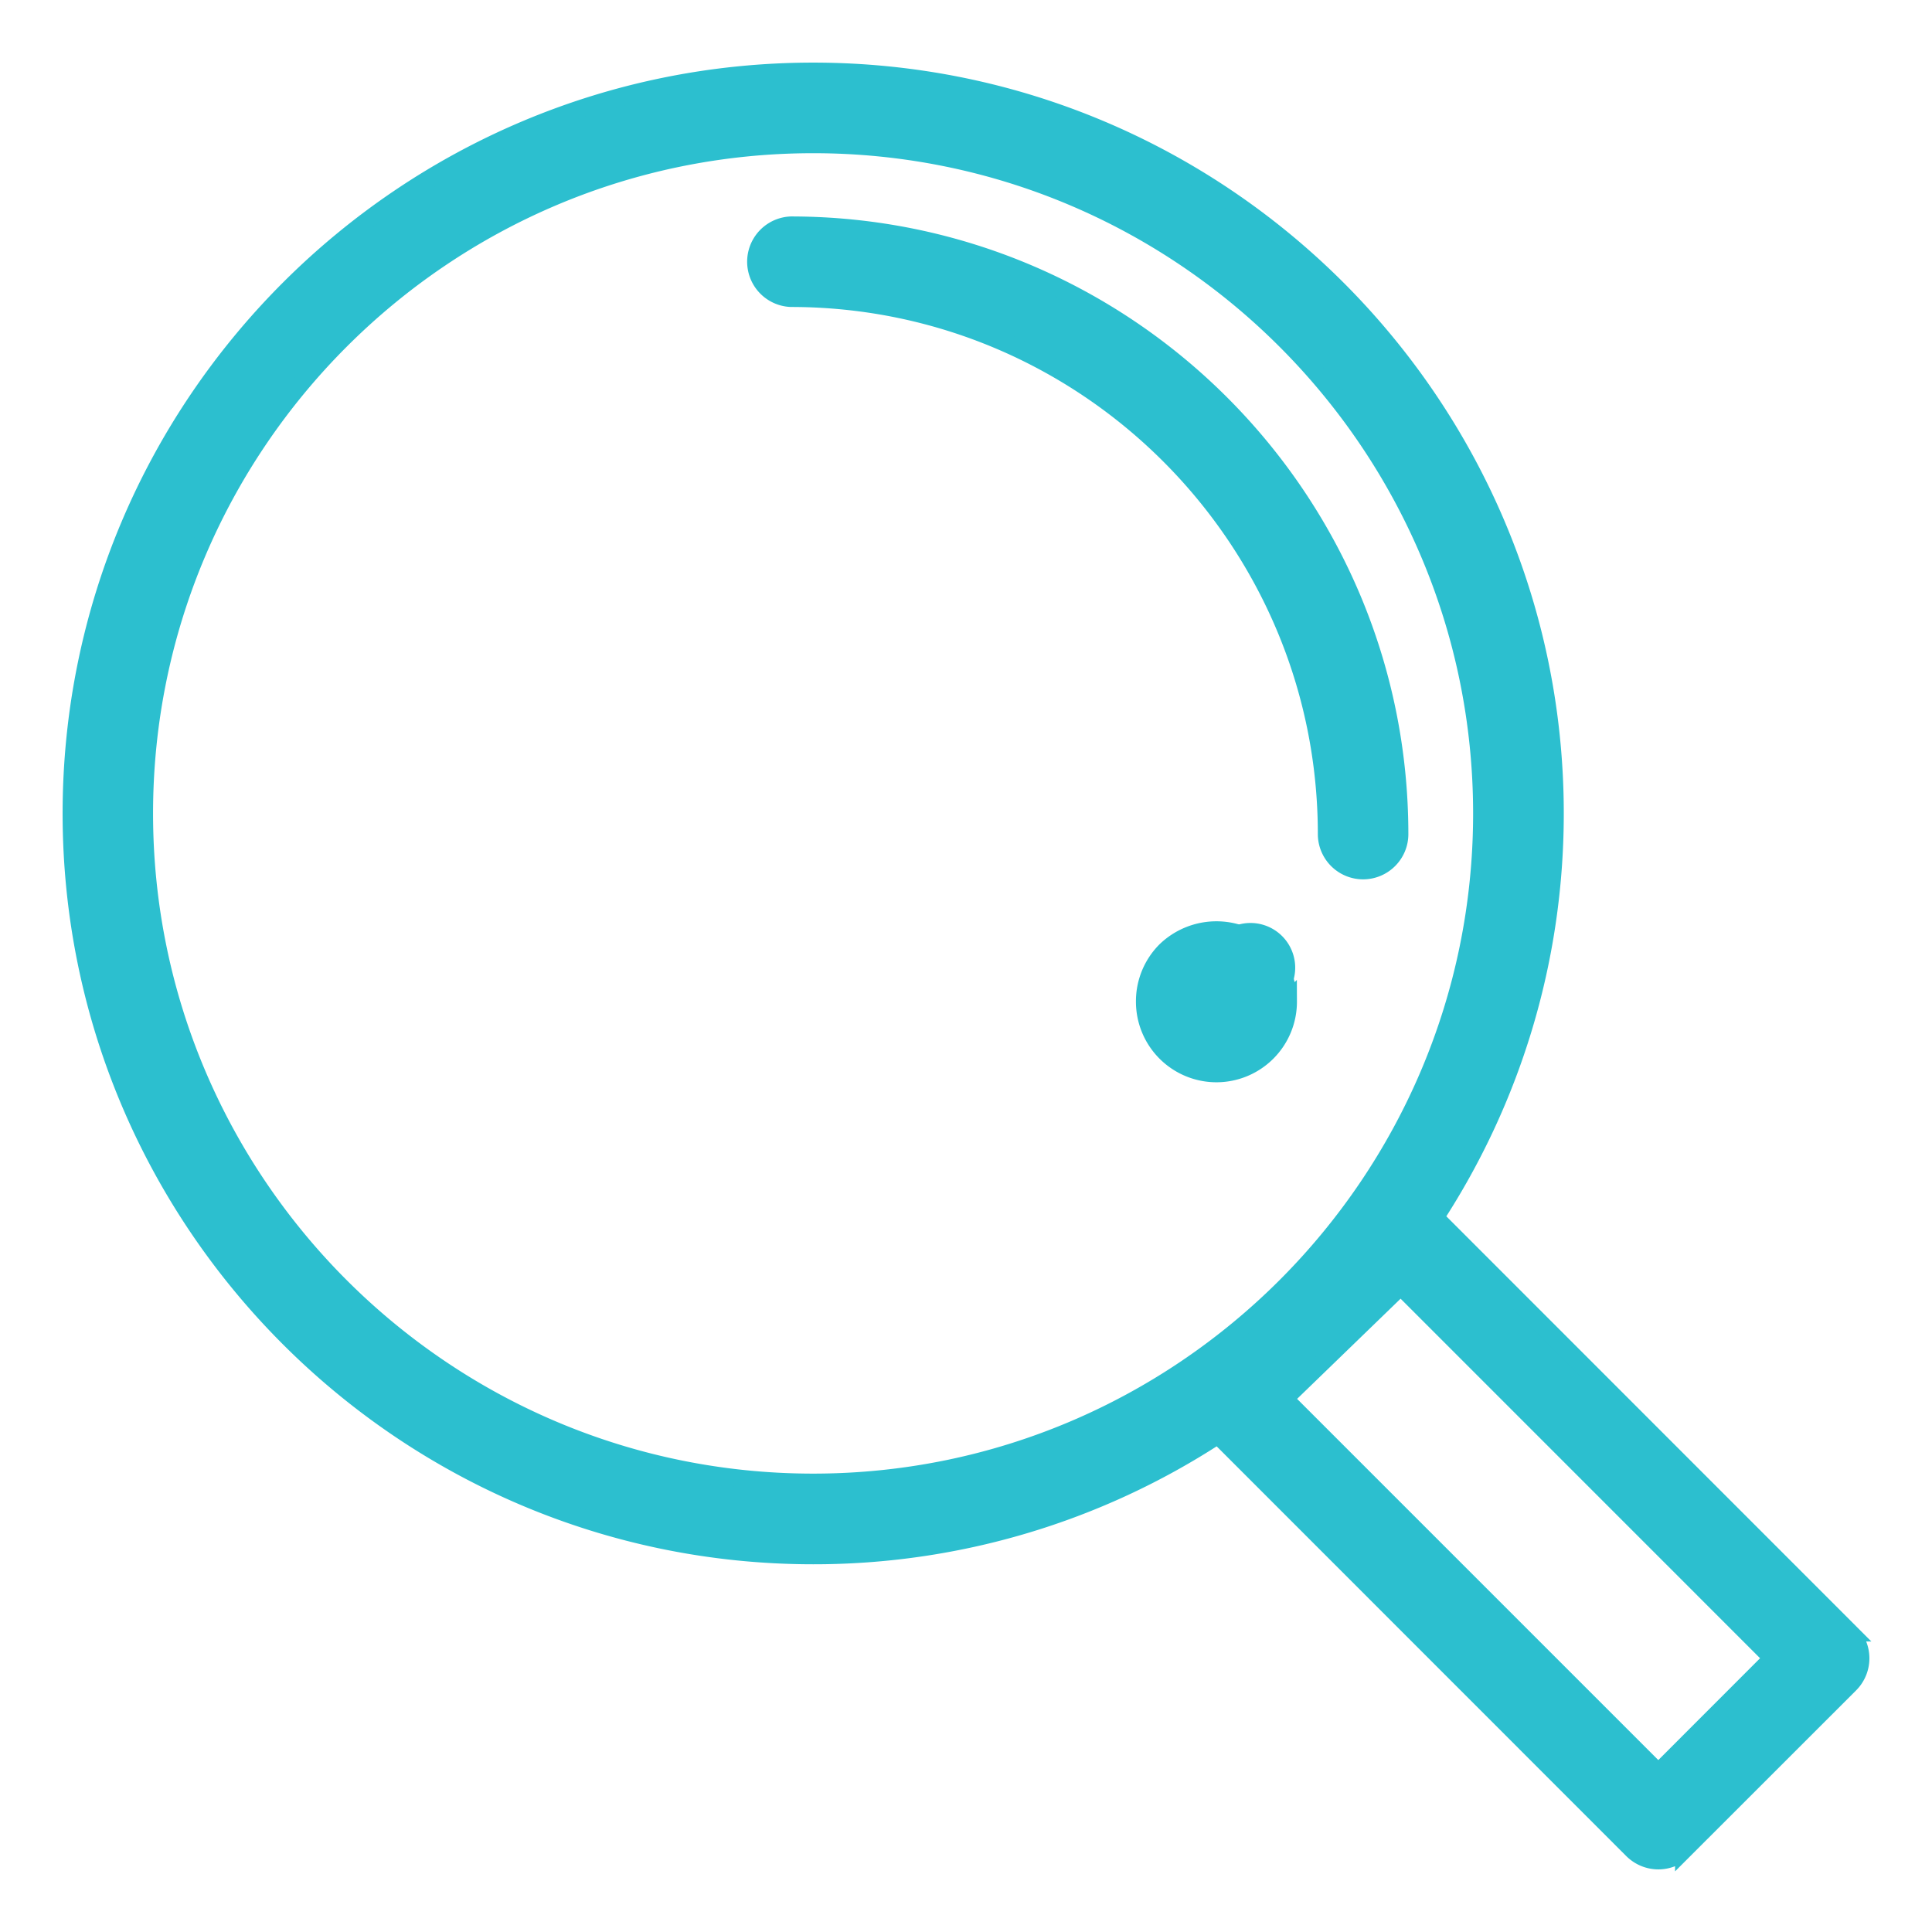 <svg xmlns="http://www.w3.org/2000/svg" width="27" height="27" viewBox="0 0 27 27">
    <g fill="#2CBFCF" fill-rule="evenodd" stroke="#2CBFCF" stroke-width=".25">
        <path d="M19.05 12.164a.508.508 0 0 1-.508-.507c0-4.131-3.36-7.492-7.49-7.492a.508.508 0 0 1 0-1.015c4.69 0 8.505 3.816 8.505 8.507 0 .28-.228.507-.508.507zM11.364 2.016c-5.156 0-9.35 4.196-9.35 9.352 0 5.157 4.194 9.351 9.35 9.351 5.155 0 9.348-4.194 9.348-9.35 0-5.157-4.193-9.353-9.348-9.353zm6.585 17.532l5.226 5.226 1.599-1.6-5.199-5.2-1.626 1.574zM23.176 26c-.13 0-.26-.05-.36-.149l-5.796-5.798a10.307 10.307 0 0 1-5.655 1.683C5.649 21.736 1 17.085 1 11.368 1 5.652 5.65 1 11.365 1s10.364 4.652 10.364 10.368c0 2.08-.617 4.021-1.676 5.647l5.798 5.8a.509.509 0 0 1 0 .72l-2.317 2.316a.504.504 0 0 1-.358.149z"/>
        <path d="M17.147 13.147a.5.5 0 1 0 .705.706.5.5 0 0 0-.705-.706"/>
        <path d="M16.65 13.643l.356.358a.008.008 0 0 0 0-.012l-.357-.346zM17 15a1.001 1.001 0 0 1-1-1.005 1 1 0 0 1 .293-.71 1.02 1.02 0 0 1 1.414 0c.189.189.293.441.293.71A1.001 1.001 0 0 1 17 15z"/>
    </g>
</svg>
